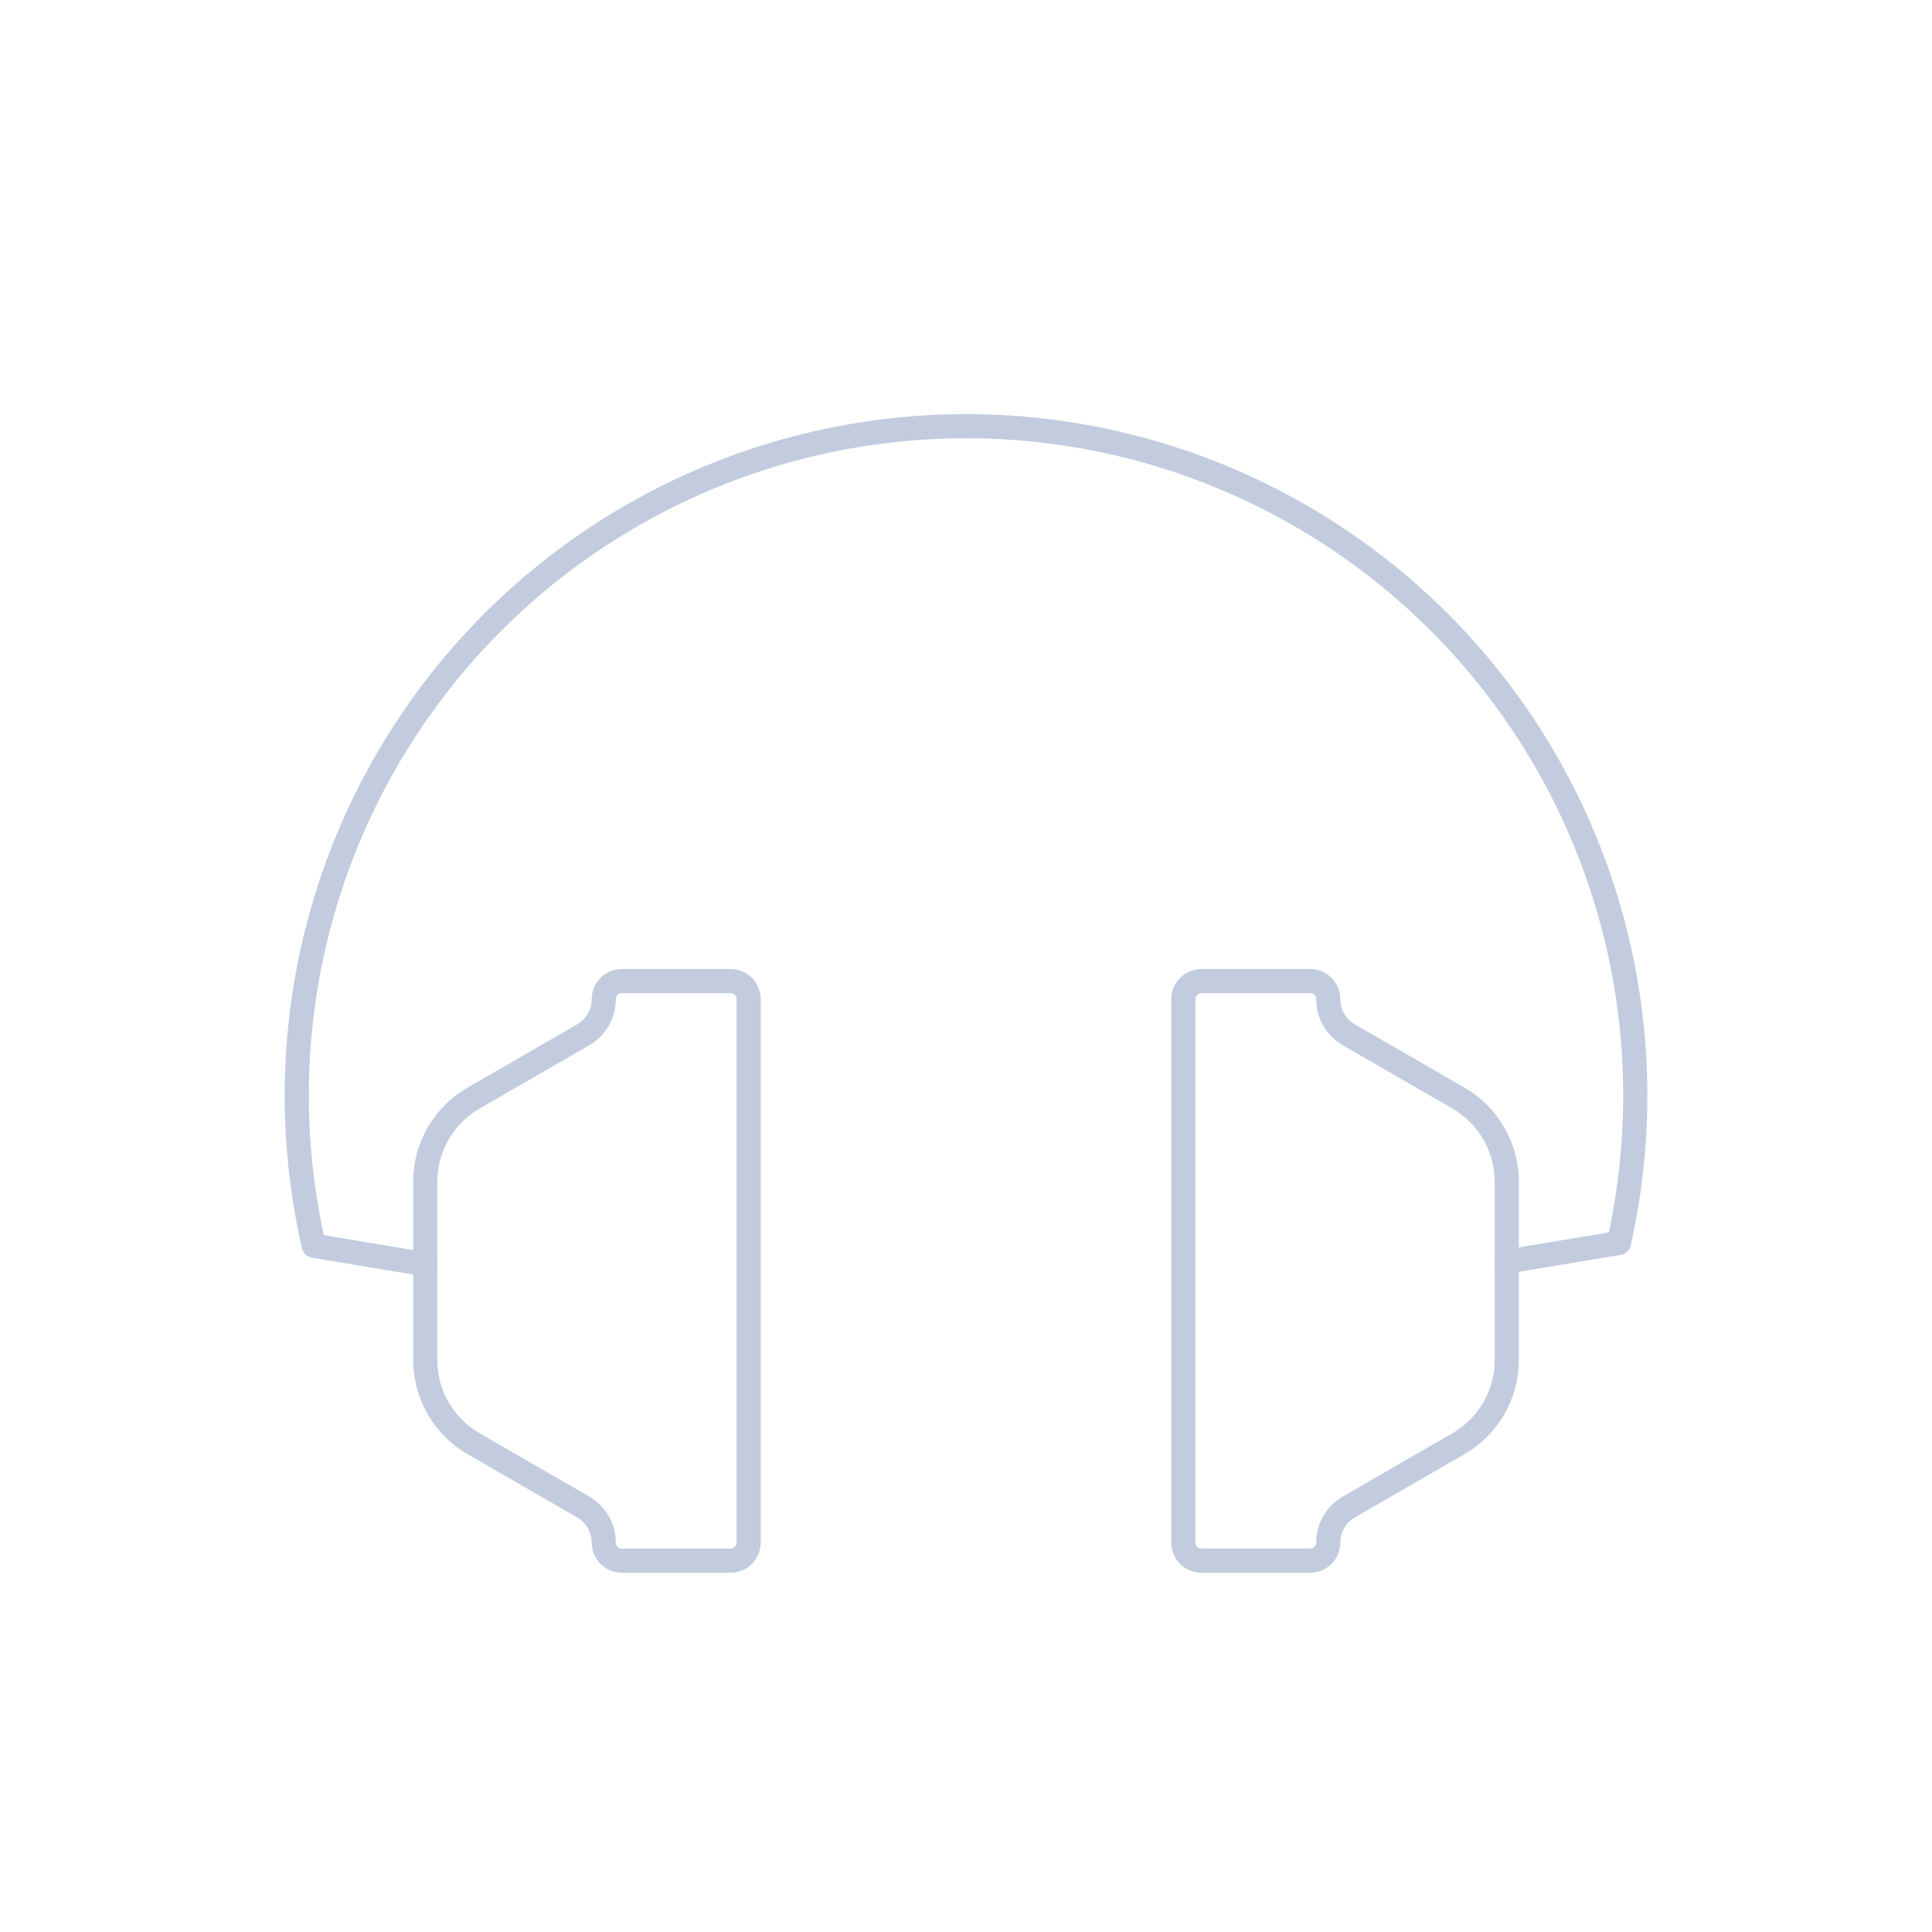 <svg width="80" height="80" viewBox="0 0 80 80" fill="none" xmlns="http://www.w3.org/2000/svg">
  <path d="M17.608 52.352L12.995 51.583C12.53 49.566 12.288 47.48 12.288 45.36C12.288 35.459 17.57 26.311 26.144 21.36C34.719 16.41 45.283 16.41 53.857 21.36C62.431 26.311 67.713 35.459 67.713 45.36C67.713 47.44 67.48 49.487 67.033 51.469L62.392 52.242" stroke="#C2CCDE" stroke-linecap="round" stroke-linejoin="round" />
  <path d="M49 41.375C49 40.961 49.336 40.625 49.75 40.625H54.25C54.664 40.625 55 40.961 55 41.375C55 41.983 55.324 42.544 55.85 42.848L60.392 45.47C61.63 46.185 62.392 47.505 62.392 48.934V56.316C62.392 57.745 61.63 59.065 60.392 59.78L55.85 62.402C55.324 62.706 55 63.267 55 63.875C55 64.289 54.664 64.625 54.25 64.625H49.75C49.336 64.625 49 64.289 49 63.875V41.375Z" stroke="#C2CCDE" stroke-linecap="round" stroke-linejoin="round" />
  <path d="M31 63.875C31 64.289 30.664 64.625 30.25 64.625H25.75C25.336 64.625 25 64.289 25 63.875C25 63.267 24.676 62.706 24.15 62.402L19.608 59.78C18.37 59.065 17.608 57.745 17.608 56.316V48.934C17.608 47.505 18.37 46.185 19.608 45.47L24.15 42.848C24.676 42.544 25 41.983 25 41.375C25 40.961 25.336 40.625 25.75 40.625H30.25C30.664 40.625 31 40.961 31 41.375V63.875Z" stroke="#C2CCDE" stroke-linecap="round" stroke-linejoin="round" />
</svg>